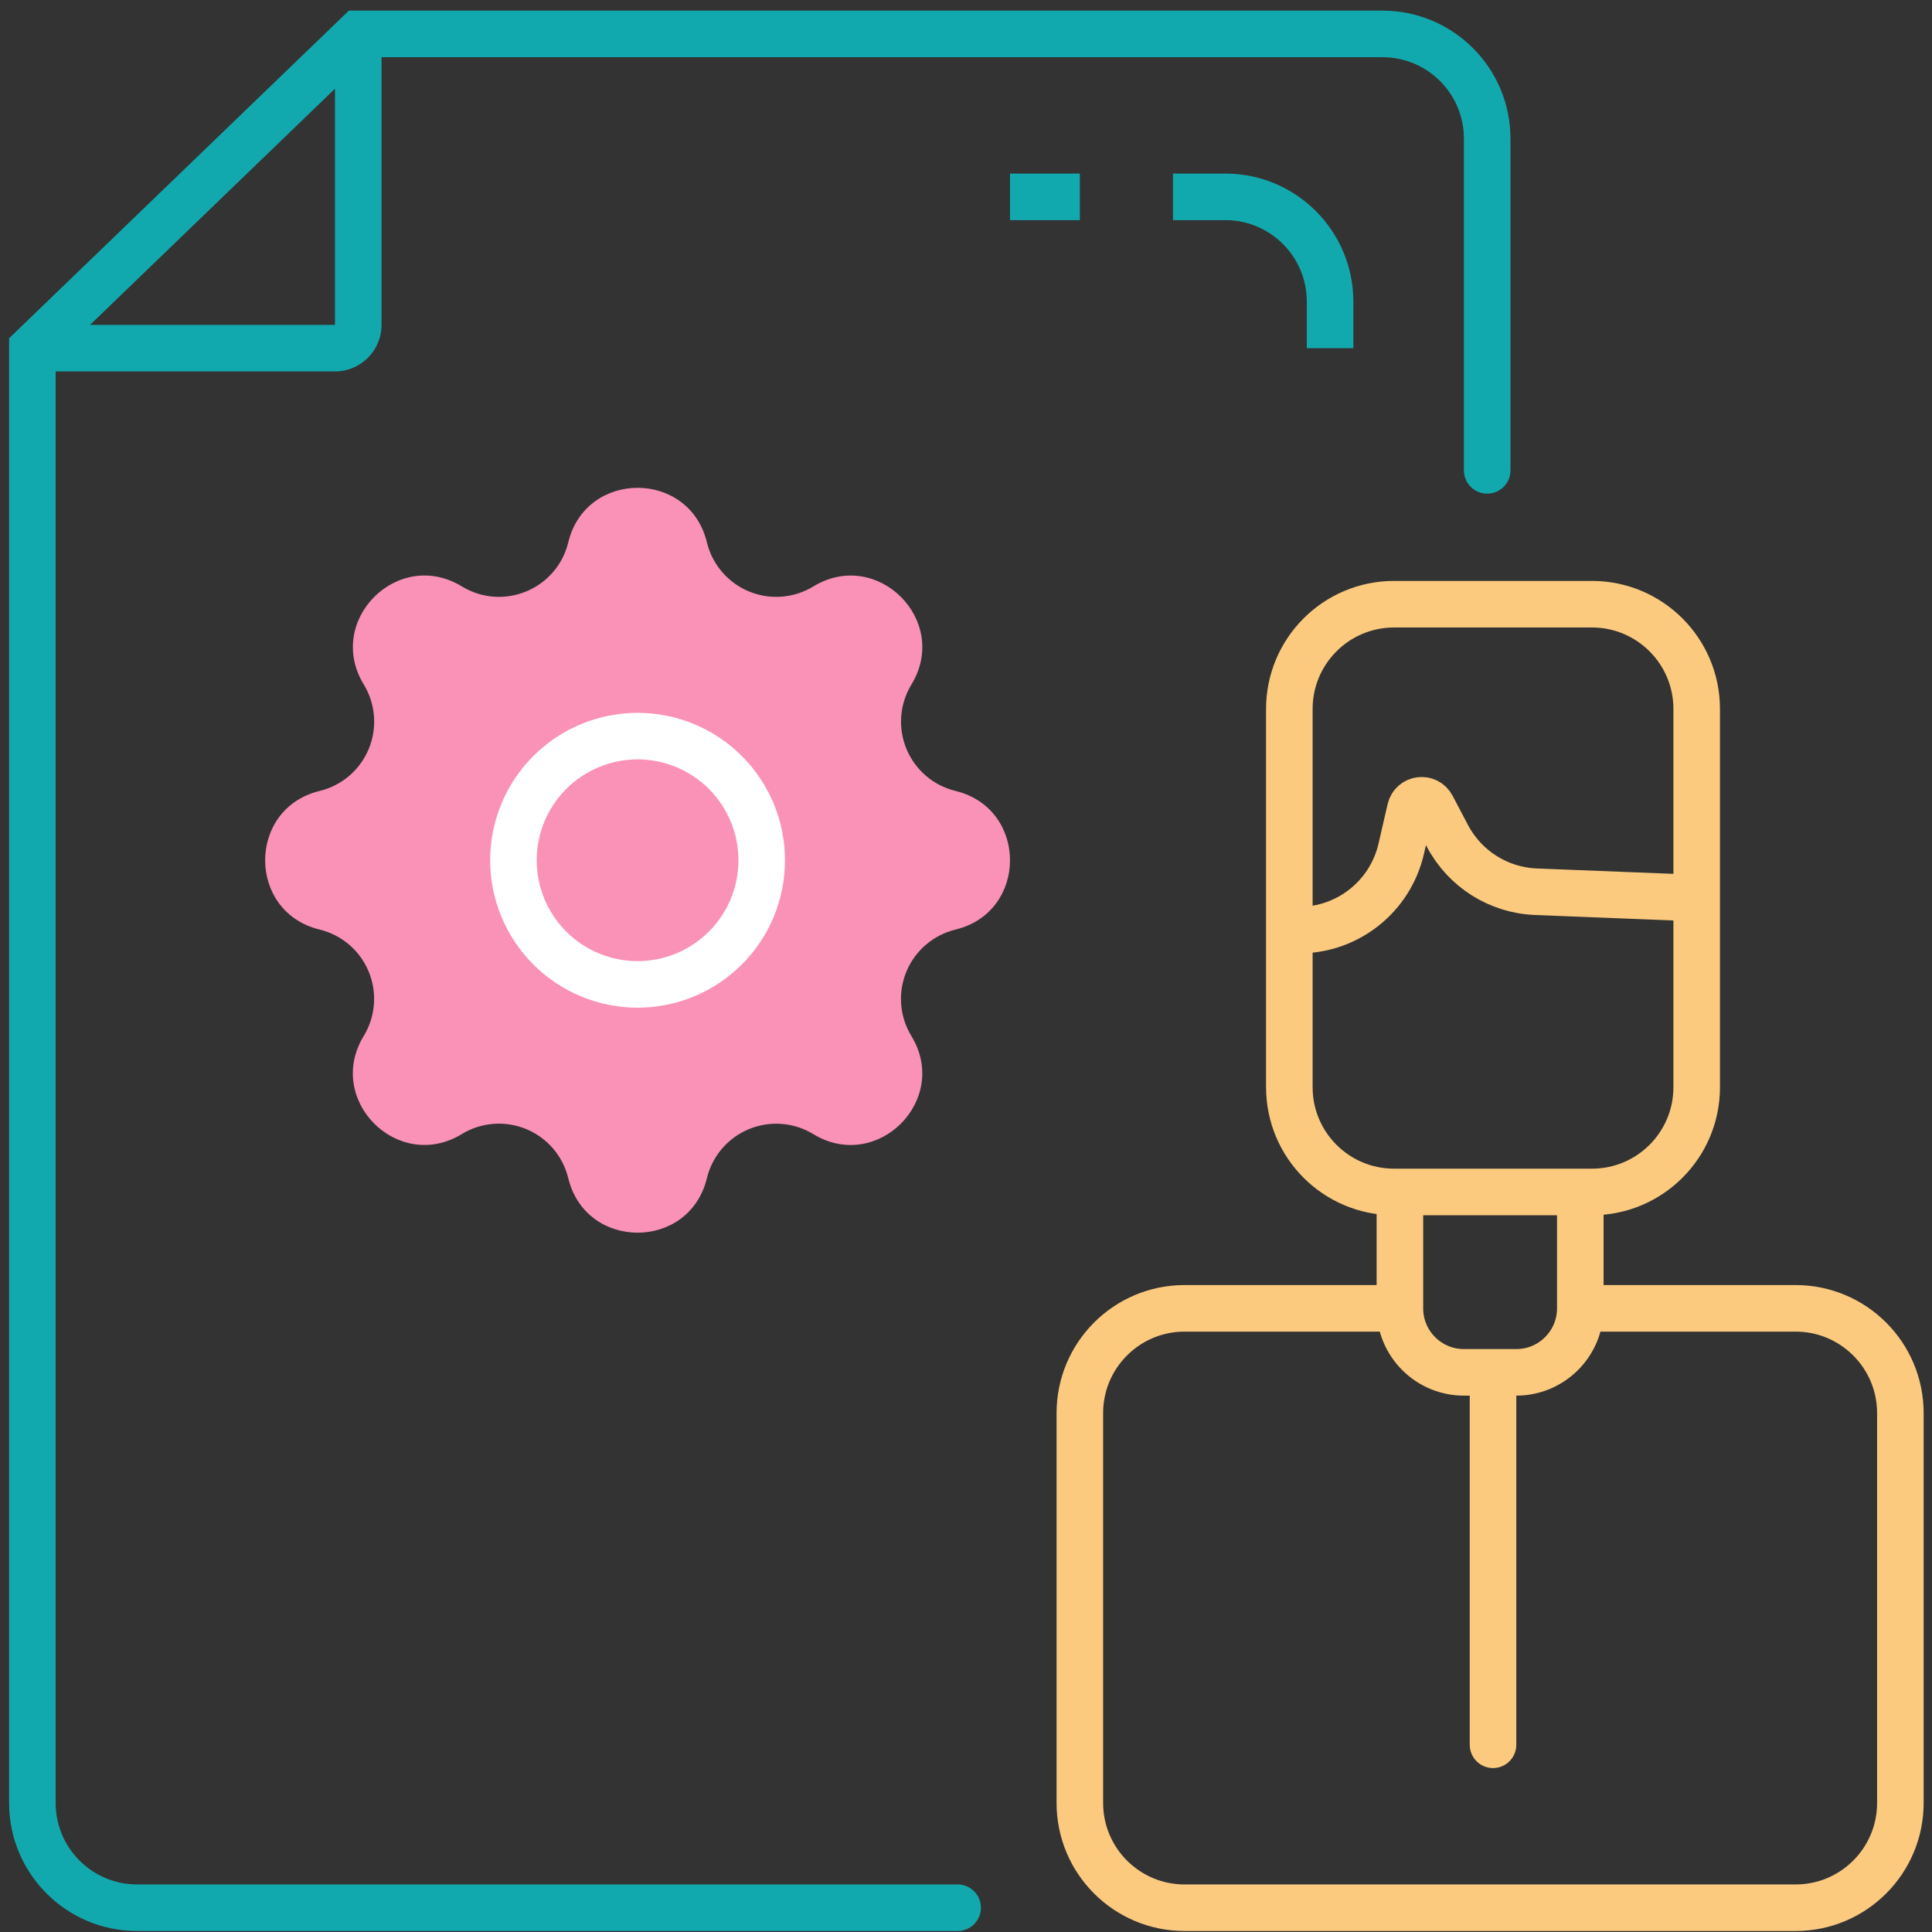 <svg width="166" height="166" viewBox="0 0 166 166" fill="none" xmlns="http://www.w3.org/2000/svg">
<rect x="0" y="0" width="166" height="166" fill="#333333" stroke="none"/>
<path d="M82.282 165.914C83.386 165.914 84.282 165.019 84.282 163.914C84.282 162.81 83.386 161.914 82.282 161.914V165.914ZM2.782 29.914L1.393 28.475L0.782 29.065V29.914H2.782ZM30.782 2.914V0.914H29.974L29.393 1.475L30.782 2.914ZM125.782 40.414C125.782 41.519 126.677 42.414 127.782 42.414C128.886 42.414 129.782 41.519 129.782 40.414H125.782ZM82.282 161.914H11.782V165.914H82.282V161.914ZM4.782 154.914V29.914H0.782V154.914H4.782ZM2.782 31.914H28.782V27.914H2.782V31.914ZM32.782 27.914V2.914H28.782V27.914H32.782ZM29.393 1.475L1.393 28.475L4.17 31.354L32.17 4.354L29.393 1.475ZM30.782 4.914H118.782V0.914H30.782V4.914ZM125.782 11.914V40.414H129.782V11.914H125.782ZM86.782 18.914H92.782V14.914H86.782V18.914ZM100.782 18.914H105.282V14.914H100.782V18.914ZM112.282 25.914V29.914H116.282V25.914H112.282ZM105.282 18.914C109.148 18.914 112.282 22.048 112.282 25.914H116.282C116.282 19.839 111.357 14.914 105.282 14.914V18.914ZM118.782 4.914C122.648 4.914 125.782 8.048 125.782 11.914H129.782C129.782 5.839 124.857 0.914 118.782 0.914V4.914ZM28.782 31.914C30.991 31.914 32.782 30.124 32.782 27.914H28.782V31.914ZM11.782 161.914C7.916 161.914 4.782 158.78 4.782 154.914H0.782C0.782 160.99 5.707 165.914 11.782 165.914V161.914Z" fill="#12A9AE"/>
<path d="M135.782 112.414H154.282C159.252 112.414 163.282 116.444 163.282 121.414V154.914C163.282 159.885 159.252 163.914 154.282 163.914H101.782C96.811 163.914 92.782 159.885 92.782 154.914V121.414C92.782 116.444 96.811 112.414 101.782 112.414H120.282M135.782 112.414V112.414C135.782 115.452 133.319 117.914 130.282 117.914H128.282M135.782 112.414V102.414M120.282 112.414V112.414C120.282 115.452 122.744 117.914 125.782 117.914H128.282M120.282 112.414V102.414M128.282 149.914V117.914M120.282 102.414H135.782M120.282 102.414H119.782C114.811 102.414 110.782 98.385 110.782 93.414V79.914M135.782 102.414H136.782C141.752 102.414 145.782 98.385 145.782 93.414V77.164M110.782 79.914V60.914C110.782 55.944 114.811 51.914 119.782 51.914H136.782C141.752 51.914 145.782 55.944 145.782 60.914V77.164M110.782 79.914H111.622C115.813 79.914 119.449 77.022 120.392 72.938L121.176 69.538C121.385 68.634 122.604 68.477 123.036 69.297L124.363 71.818C125.86 74.662 128.76 76.493 131.972 76.619L145.782 77.164" stroke="#FCCA7F" stroke-width="4" stroke-linecap="round"/>
<path d="M48.826 46.597C50.341 40.353 59.223 40.353 60.737 46.597C60.965 47.535 61.41 48.406 62.038 49.139C62.665 49.873 63.457 50.447 64.348 50.817C65.24 51.186 66.206 51.34 67.168 51.265C68.131 51.191 69.062 50.89 69.886 50.387C75.372 47.045 81.655 53.324 78.312 58.814C77.811 59.638 77.51 60.568 77.436 61.53C77.362 62.491 77.515 63.457 77.884 64.348C78.253 65.239 78.827 66.03 79.559 66.658C80.292 67.285 81.162 67.731 82.099 67.959C88.343 69.474 88.343 78.355 82.099 79.87C81.161 80.097 80.29 80.543 79.557 81.17C78.824 81.798 78.249 82.59 77.879 83.481C77.51 84.373 77.356 85.339 77.431 86.301C77.506 87.263 77.806 88.194 78.309 89.018C81.651 94.505 75.372 100.787 69.882 97.445C69.058 96.943 68.128 96.643 67.166 96.569C66.205 96.494 65.239 96.648 64.348 97.017C63.457 97.386 62.666 97.96 62.038 98.692C61.411 99.424 60.965 100.295 60.737 101.232C59.223 107.475 50.341 107.475 48.826 101.232C48.599 100.294 48.153 99.423 47.526 98.689C46.898 97.956 46.106 97.382 45.215 97.012C44.323 96.643 43.357 96.489 42.395 96.564C41.433 96.638 40.502 96.939 39.678 97.442C34.191 100.784 27.909 94.505 31.251 89.015C31.753 88.191 32.053 87.261 32.127 86.299C32.202 85.338 32.048 84.372 31.679 83.481C31.31 82.59 30.736 81.799 30.004 81.171C29.272 80.544 28.401 80.098 27.464 79.87C21.221 78.355 21.221 69.474 27.464 67.959C28.402 67.732 29.273 67.286 30.007 66.659C30.74 66.031 31.314 65.239 31.684 64.348C32.053 63.456 32.207 62.49 32.132 61.528C32.058 60.565 31.757 59.634 31.255 58.81C27.912 53.324 34.191 47.041 39.681 50.384C43.237 52.545 47.845 50.633 48.826 46.597Z" fill="#FA91B7"/>
<path d="M44.115 73.915C44.115 76.744 45.239 79.457 47.239 81.457C49.24 83.457 51.953 84.581 54.782 84.581C57.611 84.581 60.324 83.457 62.324 81.457C64.325 79.457 65.448 76.744 65.448 73.915C65.448 71.086 64.325 68.373 62.324 66.372C60.324 64.372 57.611 63.248 54.782 63.248C51.953 63.248 49.24 64.372 47.239 66.372C45.239 68.373 44.115 71.086 44.115 73.915Z" stroke="white" stroke-width="4" stroke-linecap="round" stroke-linejoin="round"/>
</svg>
